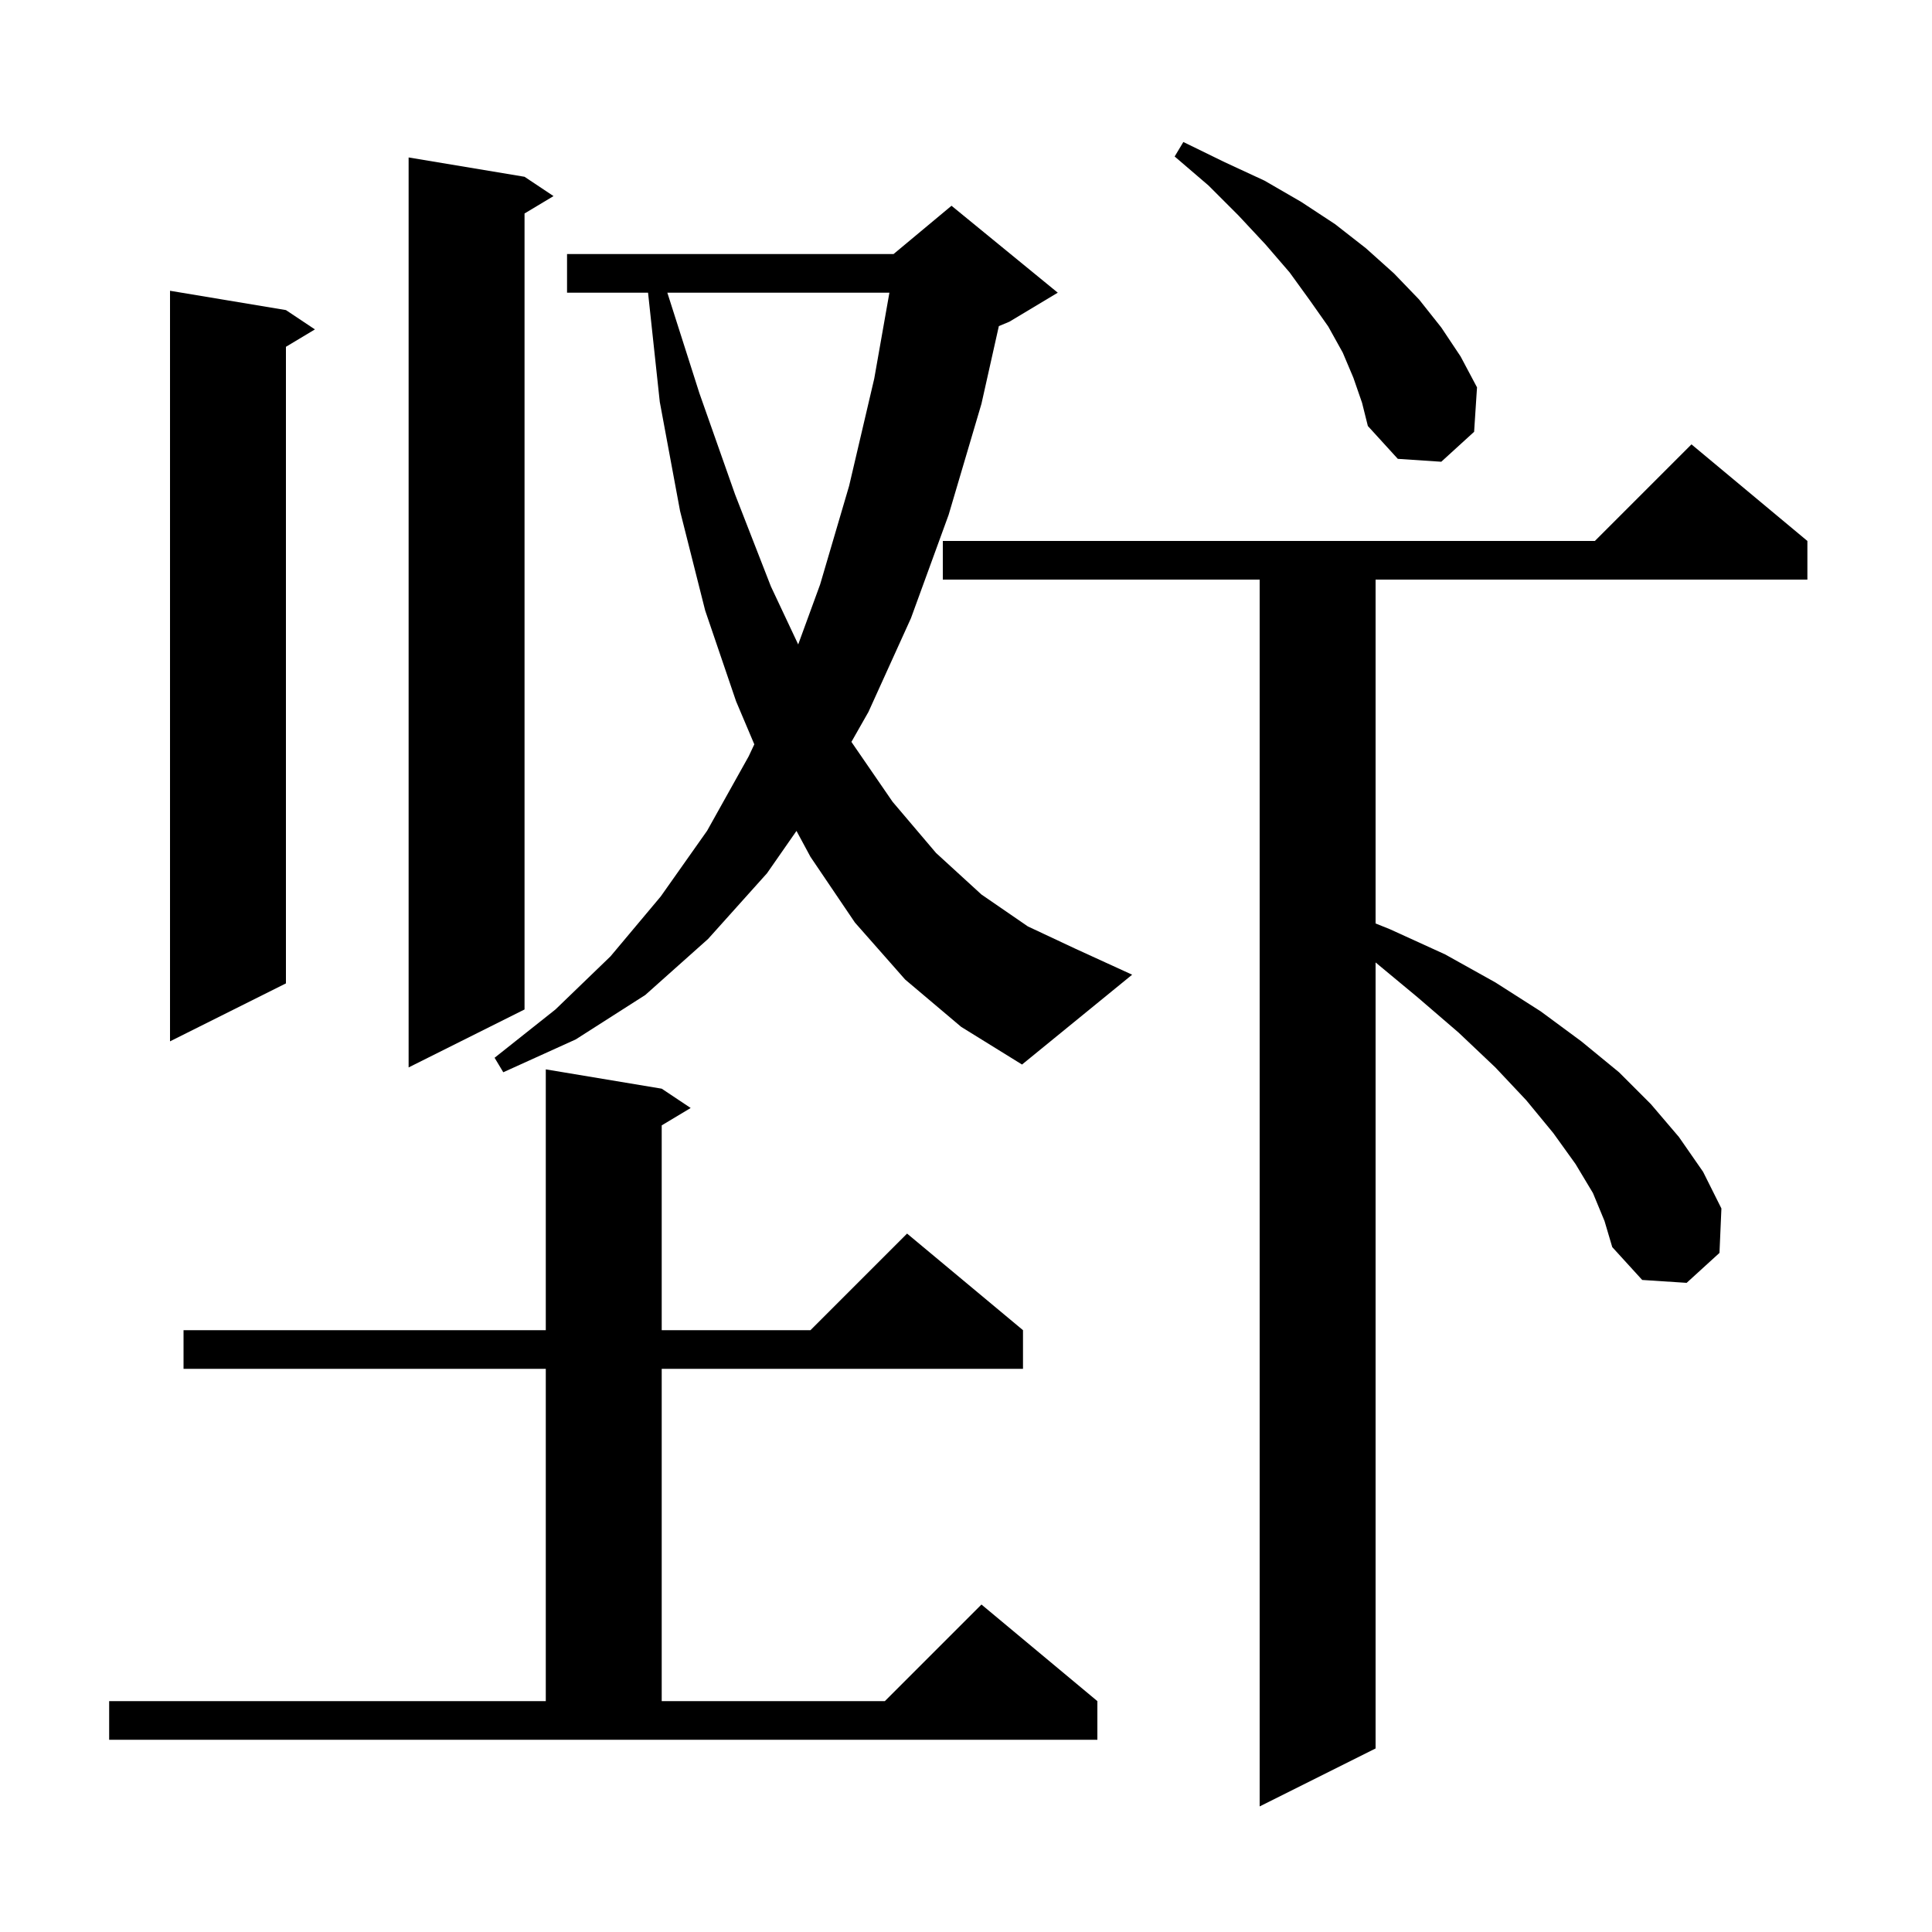 <svg xmlns="http://www.w3.org/2000/svg" xmlns:xlink="http://www.w3.org/1999/xlink" version="1.1" baseProfile="full" viewBox="0 0 200 200" width="200" height="200">
<g fill="black">
<path d="M 164.9 123.5 L 163.1 120.5 L 160.8 117.3 L 158.0 113.9 L 154.8 110.5 L 151.0 106.9 L 146.7 103.2 L 142.4 99.632 L 142.4 181.0 L 130.4 187.0 L 130.4 60.0 L 97.6 60.0 L 97.6 56.0 L 165.1 56.0 L 175.1 46.0 L 187.1 56.0 L 187.1 60.0 L 142.4 60.0 L 142.4 95.595 L 143.9 96.2 L 149.6 98.8 L 154.8 101.7 L 159.5 104.7 L 163.7 107.8 L 167.6 111.0 L 170.9 114.3 L 173.8 117.7 L 176.3 121.3 L 178.2 125.1 L 178.0 129.7 L 174.6 132.8 L 170.0 132.5 L 166.9 129.1 L 166.1 126.4 Z M 11.3 176.1 L 56.5 176.1 L 56.5 141.7 L 19.0 141.7 L 19.0 137.7 L 56.5 137.7 L 56.5 110.7 L 68.5 112.7 L 71.5 114.7 L 68.5 116.5 L 68.5 137.7 L 83.9 137.7 L 93.9 127.7 L 105.9 137.7 L 105.9 141.7 L 68.5 141.7 L 68.5 176.1 L 91.6 176.1 L 101.6 166.1 L 113.6 176.1 L 113.6 180.1 L 11.3 180.1 Z M 54.3 18.3 L 57.3 20.3 L 54.3 22.1 L 54.3 104.5 L 42.3 110.5 L 42.3 16.3 Z M 93.7 101.4 L 88.5 95.5 L 83.9 88.7 L 82.452 86.016 L 79.4 90.4 L 73.3 97.2 L 66.8 103.0 L 59.6 107.6 L 52.1 111.0 L 51.2 109.5 L 57.5 104.5 L 63.2 99.0 L 68.4 92.8 L 73.2 86.0 L 77.5 78.3 L 78.086 77.054 L 76.2 72.6 L 73.0 63.2 L 70.4 52.9 L 68.3 41.6 L 67.086 30.3 L 58.7 30.3 L 58.7 26.3 L 92.5 26.3 L 98.5 21.3 L 109.5 30.3 L 104.5 33.3 L 103.401 33.758 L 101.6 41.8 L 98.2 53.3 L 94.3 64.0 L 89.9 73.7 L 88.138 76.801 L 92.4 83.0 L 96.9 88.3 L 101.6 92.6 L 106.4 95.9 L 111.3 98.2 L 117.2 100.9 L 105.8 110.2 L 99.5 106.3 Z M 29.6 32.1 L 32.6 34.1 L 29.6 35.9 L 29.6 101.8 L 17.6 107.8 L 17.6 30.1 Z M 69.083 30.3 L 72.4 40.7 L 76.1 51.2 L 79.8 60.7 L 82.629 66.712 L 84.9 60.5 L 87.9 50.3 L 90.5 39.2 L 92.071 30.3 Z M 140.1 39.1 L 139.0 36.5 L 137.5 33.8 L 135.6 31.1 L 133.5 28.2 L 131.0 25.3 L 128.2 22.3 L 125.1 19.2 L 121.6 16.2 L 122.5 14.7 L 126.8 16.8 L 130.9 18.7 L 134.7 20.9 L 138.2 23.2 L 141.4 25.7 L 144.3 28.3 L 146.9 31.0 L 149.2 33.9 L 151.2 36.9 L 152.9 40.1 L 152.6 44.7 L 149.2 47.8 L 144.7 47.5 L 141.6 44.1 L 141.0 41.7 Z " />
</g>
</svg>
